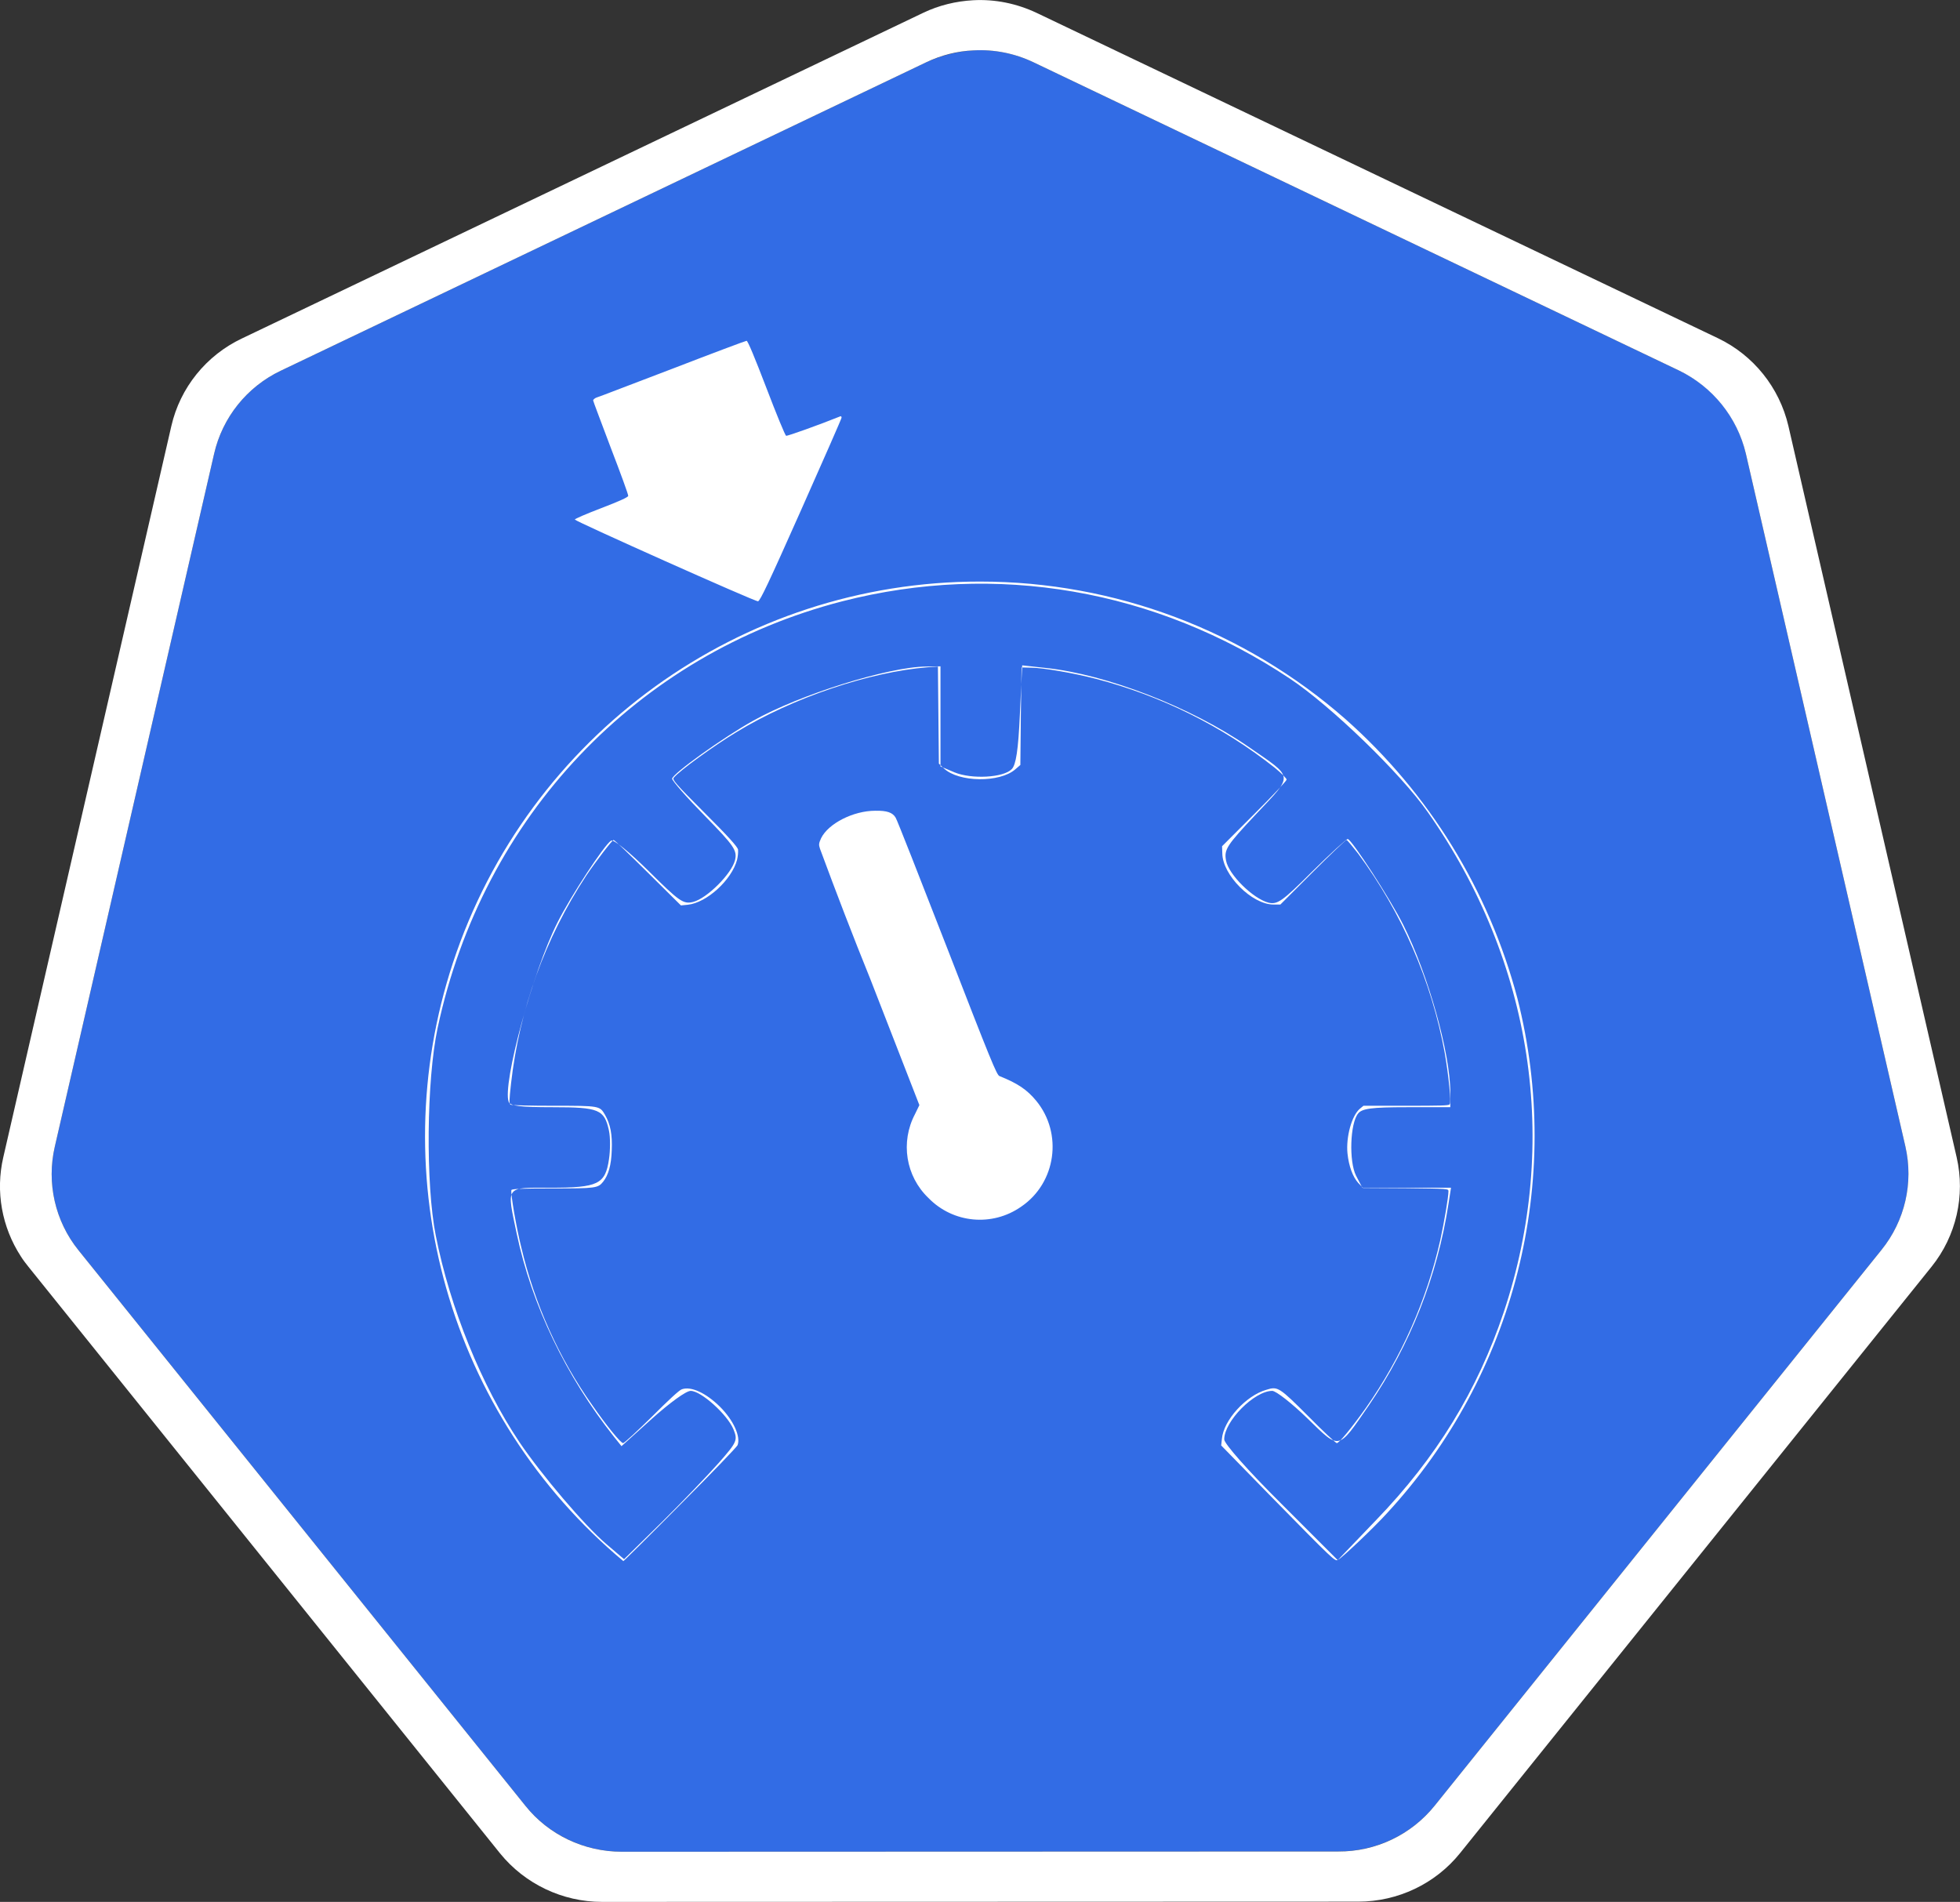 <?xml version="1.0" encoding="UTF-8"?>
<svg xmlns="http://www.w3.org/2000/svg" xmlns:xlink="http://www.w3.org/1999/xlink" width="32.978" height="32" viewBox="0 0 32.978 32">
<rect x="0" y="0" width="32.978" height="32" fill="#333333" stroke="none"/>
<path fill-rule="nonzero" fill="rgb(19.608%, 42.353%, 89.804%)" fill-opacity="1" d="M 16.379 0.848 C 16.105 0.863 15.836 0.934 15.586 1.047 L 4.723 6.238 C 4.156 6.508 3.742 7.023 3.602 7.637 L 0.922 19.293 C 0.781 19.902 0.926 20.547 1.32 21.035 L 8.84 30.383 C 9.234 30.871 9.832 31.156 10.461 31.156 L 22.516 31.152 C 23.148 31.152 23.746 30.871 24.141 30.379 L 31.656 21.031 C 32.051 20.543 32.199 19.902 32.059 19.289 L 29.375 7.633 C 29.234 7.02 28.82 6.504 28.25 6.234 L 17.387 1.047 C 17.074 0.898 16.727 0.828 16.379 0.848 M 16.379 0.848 "/>
<path fill-rule="nonzero" fill="rgb(100%, 100%, 100%)" fill-opacity="1" d="M 16.375 0.004 C 16.082 0.02 15.797 0.09 15.535 0.215 L 4.07 5.695 C 3.469 5.98 3.031 6.523 2.883 7.168 L 0.055 19.473 C -0.078 20.047 0.031 20.648 0.352 21.141 C 0.391 21.203 0.434 21.258 0.477 21.312 L 8.414 31.184 C 8.832 31.699 9.465 32 10.129 32 L 22.852 31.996 C 23.52 31.996 24.152 31.695 24.566 31.18 L 32.5 21.312 C 32.914 20.797 33.07 20.117 32.922 19.473 L 30.09 7.164 C 29.938 6.52 29.504 5.977 28.906 5.691 L 17.438 0.215 C 17.105 0.059 16.742 -0.016 16.375 0.004 M 16.379 0.848 C 16.727 0.828 17.074 0.898 17.387 1.047 L 28.25 6.234 C 28.816 6.508 29.23 7.02 29.375 7.633 L 32.059 19.289 C 32.199 19.902 32.051 20.543 31.656 21.031 L 24.141 30.379 C 23.746 30.871 23.148 31.156 22.516 31.152 L 10.461 31.156 C 9.828 31.156 9.23 30.871 8.84 30.383 L 1.32 21.035 C 0.926 20.547 0.781 19.902 0.922 19.293 L 3.602 7.637 C 3.742 7.023 4.156 6.508 4.723 6.238 L 15.586 1.047 C 15.832 0.93 16.105 0.859 16.379 0.848 M 12.562 5.734 C 12.547 5.734 11.984 5.945 11.316 6.203 C 10.645 6.457 10.074 6.68 10.039 6.688 C 10.008 6.699 9.98 6.723 9.98 6.738 C 9.98 6.75 10.117 7.109 10.277 7.535 C 10.441 7.961 10.574 8.324 10.57 8.344 C 10.566 8.367 10.418 8.434 10.113 8.551 C 9.867 8.645 9.668 8.73 9.672 8.742 C 9.684 8.773 12.707 10.125 12.754 10.117 C 12.789 10.113 12.938 9.797 13.477 8.586 C 13.852 7.742 14.16 7.043 14.16 7.027 C 14.16 7.012 14.152 7 14.141 7.004 C 13.773 7.152 13.246 7.34 13.227 7.332 C 13.211 7.328 13.062 6.965 12.895 6.527 C 12.699 6.016 12.582 5.734 12.562 5.734 M 16.492 9.785 C 12.461 9.781 8.883 12.371 7.621 16.199 C 6.426 19.824 7.559 23.816 10.488 26.266 C 10.496 26.266 10.926 25.84 11.441 25.32 C 11.973 24.789 12.395 24.348 12.41 24.316 C 12.465 24.168 12.34 23.895 12.113 23.668 C 11.879 23.438 11.629 23.32 11.473 23.375 C 11.43 23.387 11.246 23.559 10.965 23.84 C 10.719 24.082 10.504 24.281 10.484 24.281 C 10.445 24.281 10.211 23.996 9.969 23.648 C 9.402 22.848 8.996 21.941 8.77 20.984 C 8.691 20.668 8.586 20.07 8.605 20.023 C 8.613 20.004 8.77 19.996 9.289 19.996 C 10.02 19.996 10.062 19.992 10.148 19.883 C 10.238 19.77 10.285 19.602 10.293 19.355 C 10.305 19.09 10.27 18.914 10.18 18.758 C 10.09 18.605 10.094 18.605 9.312 18.605 C 8.934 18.605 8.609 18.598 8.59 18.586 C 8.566 18.57 8.566 18.523 8.598 18.234 C 8.738 16.984 9.172 15.785 9.863 14.734 C 10.02 14.5 10.301 14.133 10.324 14.133 C 10.34 14.133 10.598 14.383 10.902 14.684 L 11.457 15.234 L 11.57 15.223 C 11.891 15.191 12.312 14.805 12.402 14.465 C 12.414 14.41 12.422 14.352 12.418 14.293 C 12.406 14.246 12.258 14.078 11.855 13.676 C 11.355 13.176 11.309 13.117 11.336 13.086 C 11.43 12.969 12.012 12.547 12.395 12.316 C 13.344 11.738 14.629 11.305 15.609 11.227 L 15.781 11.215 L 15.797 12.848 L 15.883 12.93 C 16.133 13.164 16.82 13.172 17.082 12.945 L 17.168 12.871 L 17.176 12.051 L 17.188 11.23 L 17.355 11.234 C 17.562 11.238 18.062 11.324 18.441 11.422 C 19.535 11.707 20.562 12.215 21.449 12.918 C 21.559 13.008 21.648 13.098 21.648 13.117 C 21.648 13.137 21.406 13.395 21.105 13.695 L 20.562 14.238 L 20.566 14.359 C 20.57 14.723 21.062 15.215 21.422 15.219 L 21.543 15.219 L 22.086 14.676 C 22.383 14.379 22.641 14.133 22.656 14.133 C 22.668 14.133 22.754 14.238 22.852 14.363 C 23.586 15.355 24.086 16.504 24.309 17.719 C 24.379 18.129 24.418 18.543 24.391 18.582 C 24.371 18.602 24.238 18.605 23.652 18.605 L 22.941 18.605 L 22.879 18.656 C 22.742 18.773 22.645 19.133 22.672 19.406 C 22.695 19.625 22.762 19.801 22.852 19.902 L 22.934 19.988 L 23.652 19.992 C 24.367 20 24.371 20 24.371 20.043 C 24.371 20.141 24.301 20.555 24.234 20.863 C 24.004 21.879 23.578 22.84 22.98 23.691 C 22.734 24.035 22.531 24.281 22.492 24.281 C 22.477 24.281 22.262 24.082 22.02 23.836 C 21.52 23.336 21.5 23.324 21.309 23.383 C 20.965 23.48 20.586 23.895 20.559 24.211 L 20.547 24.32 L 21.379 25.172 C 22.445 26.258 22.461 26.273 22.512 26.246 C 22.59 26.203 23.113 25.707 23.34 25.457 C 25.488 23.129 26.312 19.871 25.531 16.797 C 25.051 14.98 24.047 13.348 22.641 12.102 C 20.941 10.609 18.754 9.785 16.492 9.785 M 14.727 13.641 C 14.359 13.641 13.938 13.855 13.816 14.102 C 13.777 14.188 13.773 14.211 13.797 14.281 C 14.07 15.02 14.352 15.754 14.645 16.477 L 15.469 18.594 L 15.395 18.746 C 15.148 19.215 15.238 19.789 15.621 20.156 C 16.035 20.582 16.695 20.645 17.184 20.301 C 17.77 19.902 17.887 19.07 17.434 18.52 C 17.281 18.336 17.129 18.23 16.816 18.105 C 16.77 18.086 16.672 17.848 15.934 15.945 C 15.477 14.77 15.09 13.785 15.07 13.758 C 15.02 13.672 14.926 13.637 14.727 13.641 M 10.199 25.977 C 9.836 25.668 9.109 24.812 8.738 24.262 C 8.105 23.316 7.574 22.012 7.332 20.789 C 7.16 19.922 7.176 18.176 7.363 17.297 C 8.121 13.742 10.715 11.008 14.172 10.117 C 16.758 9.453 19.445 9.914 21.703 11.418 C 22.391 11.875 23.57 13.016 24.023 13.664 C 25.789 16.18 26.254 19.227 25.301 22.078 C 24.859 23.395 24.168 24.527 23.152 25.578 L 22.508 26.25 L 21.555 25.297 C 20.992 24.738 20.598 24.289 20.598 24.219 C 20.598 23.914 21.105 23.402 21.406 23.402 C 21.469 23.402 21.734 23.609 21.996 23.863 C 22.551 24.402 22.504 24.41 23.035 23.641 C 23.727 22.629 24.184 21.473 24.371 20.258 L 24.414 19.984 L 22.922 19.984 L 22.816 19.781 C 22.695 19.543 22.715 18.898 22.852 18.734 C 22.918 18.652 23.078 18.629 23.668 18.629 L 24.402 18.629 L 24.402 18.379 C 24.402 17.727 24.031 16.402 23.613 15.566 C 23.395 15.129 22.738 14.117 22.676 14.117 C 22.652 14.117 22.379 14.367 22.07 14.672 C 21.578 15.164 21.492 15.223 21.344 15.188 C 21.082 15.121 20.672 14.715 20.629 14.48 C 20.594 14.293 20.637 14.227 21.137 13.695 C 21.77 13.023 21.777 13.098 21.008 12.566 C 20.043 11.898 18.613 11.344 17.59 11.238 L 17.199 11.195 L 17.16 12.02 C 17.133 12.621 17.094 12.871 17.023 12.941 C 16.883 13.086 16.348 13.113 16.062 12.996 L 15.824 12.895 L 15.824 11.211 L 15.582 11.215 C 14.953 11.219 13.449 11.688 12.668 12.129 C 12.176 12.402 11.309 13.023 11.309 13.102 C 11.309 13.137 11.555 13.418 11.859 13.727 C 12.355 14.234 12.406 14.309 12.367 14.473 C 12.309 14.703 11.895 15.117 11.66 15.176 C 11.496 15.215 11.43 15.168 10.918 14.66 C 10.59 14.336 10.324 14.117 10.281 14.145 C 10.168 14.215 9.605 15.074 9.379 15.523 C 8.965 16.34 8.449 18.246 8.559 18.539 C 8.586 18.609 8.754 18.629 9.301 18.629 C 10.082 18.629 10.168 18.668 10.246 19.023 C 10.27 19.133 10.27 19.352 10.246 19.508 C 10.184 19.926 10.059 19.984 9.262 19.984 C 8.492 19.984 8.523 19.941 8.695 20.762 C 8.949 21.961 9.523 23.156 10.332 24.176 L 10.457 24.332 L 10.973 23.867 C 11.27 23.602 11.543 23.402 11.621 23.402 C 11.797 23.402 12.238 23.801 12.34 24.047 C 12.414 24.23 12.406 24.258 12.094 24.613 C 11.914 24.816 11.484 25.266 11.137 25.609 L 10.5 26.234 Z M 10.199 25.977 "/>
</svg>
